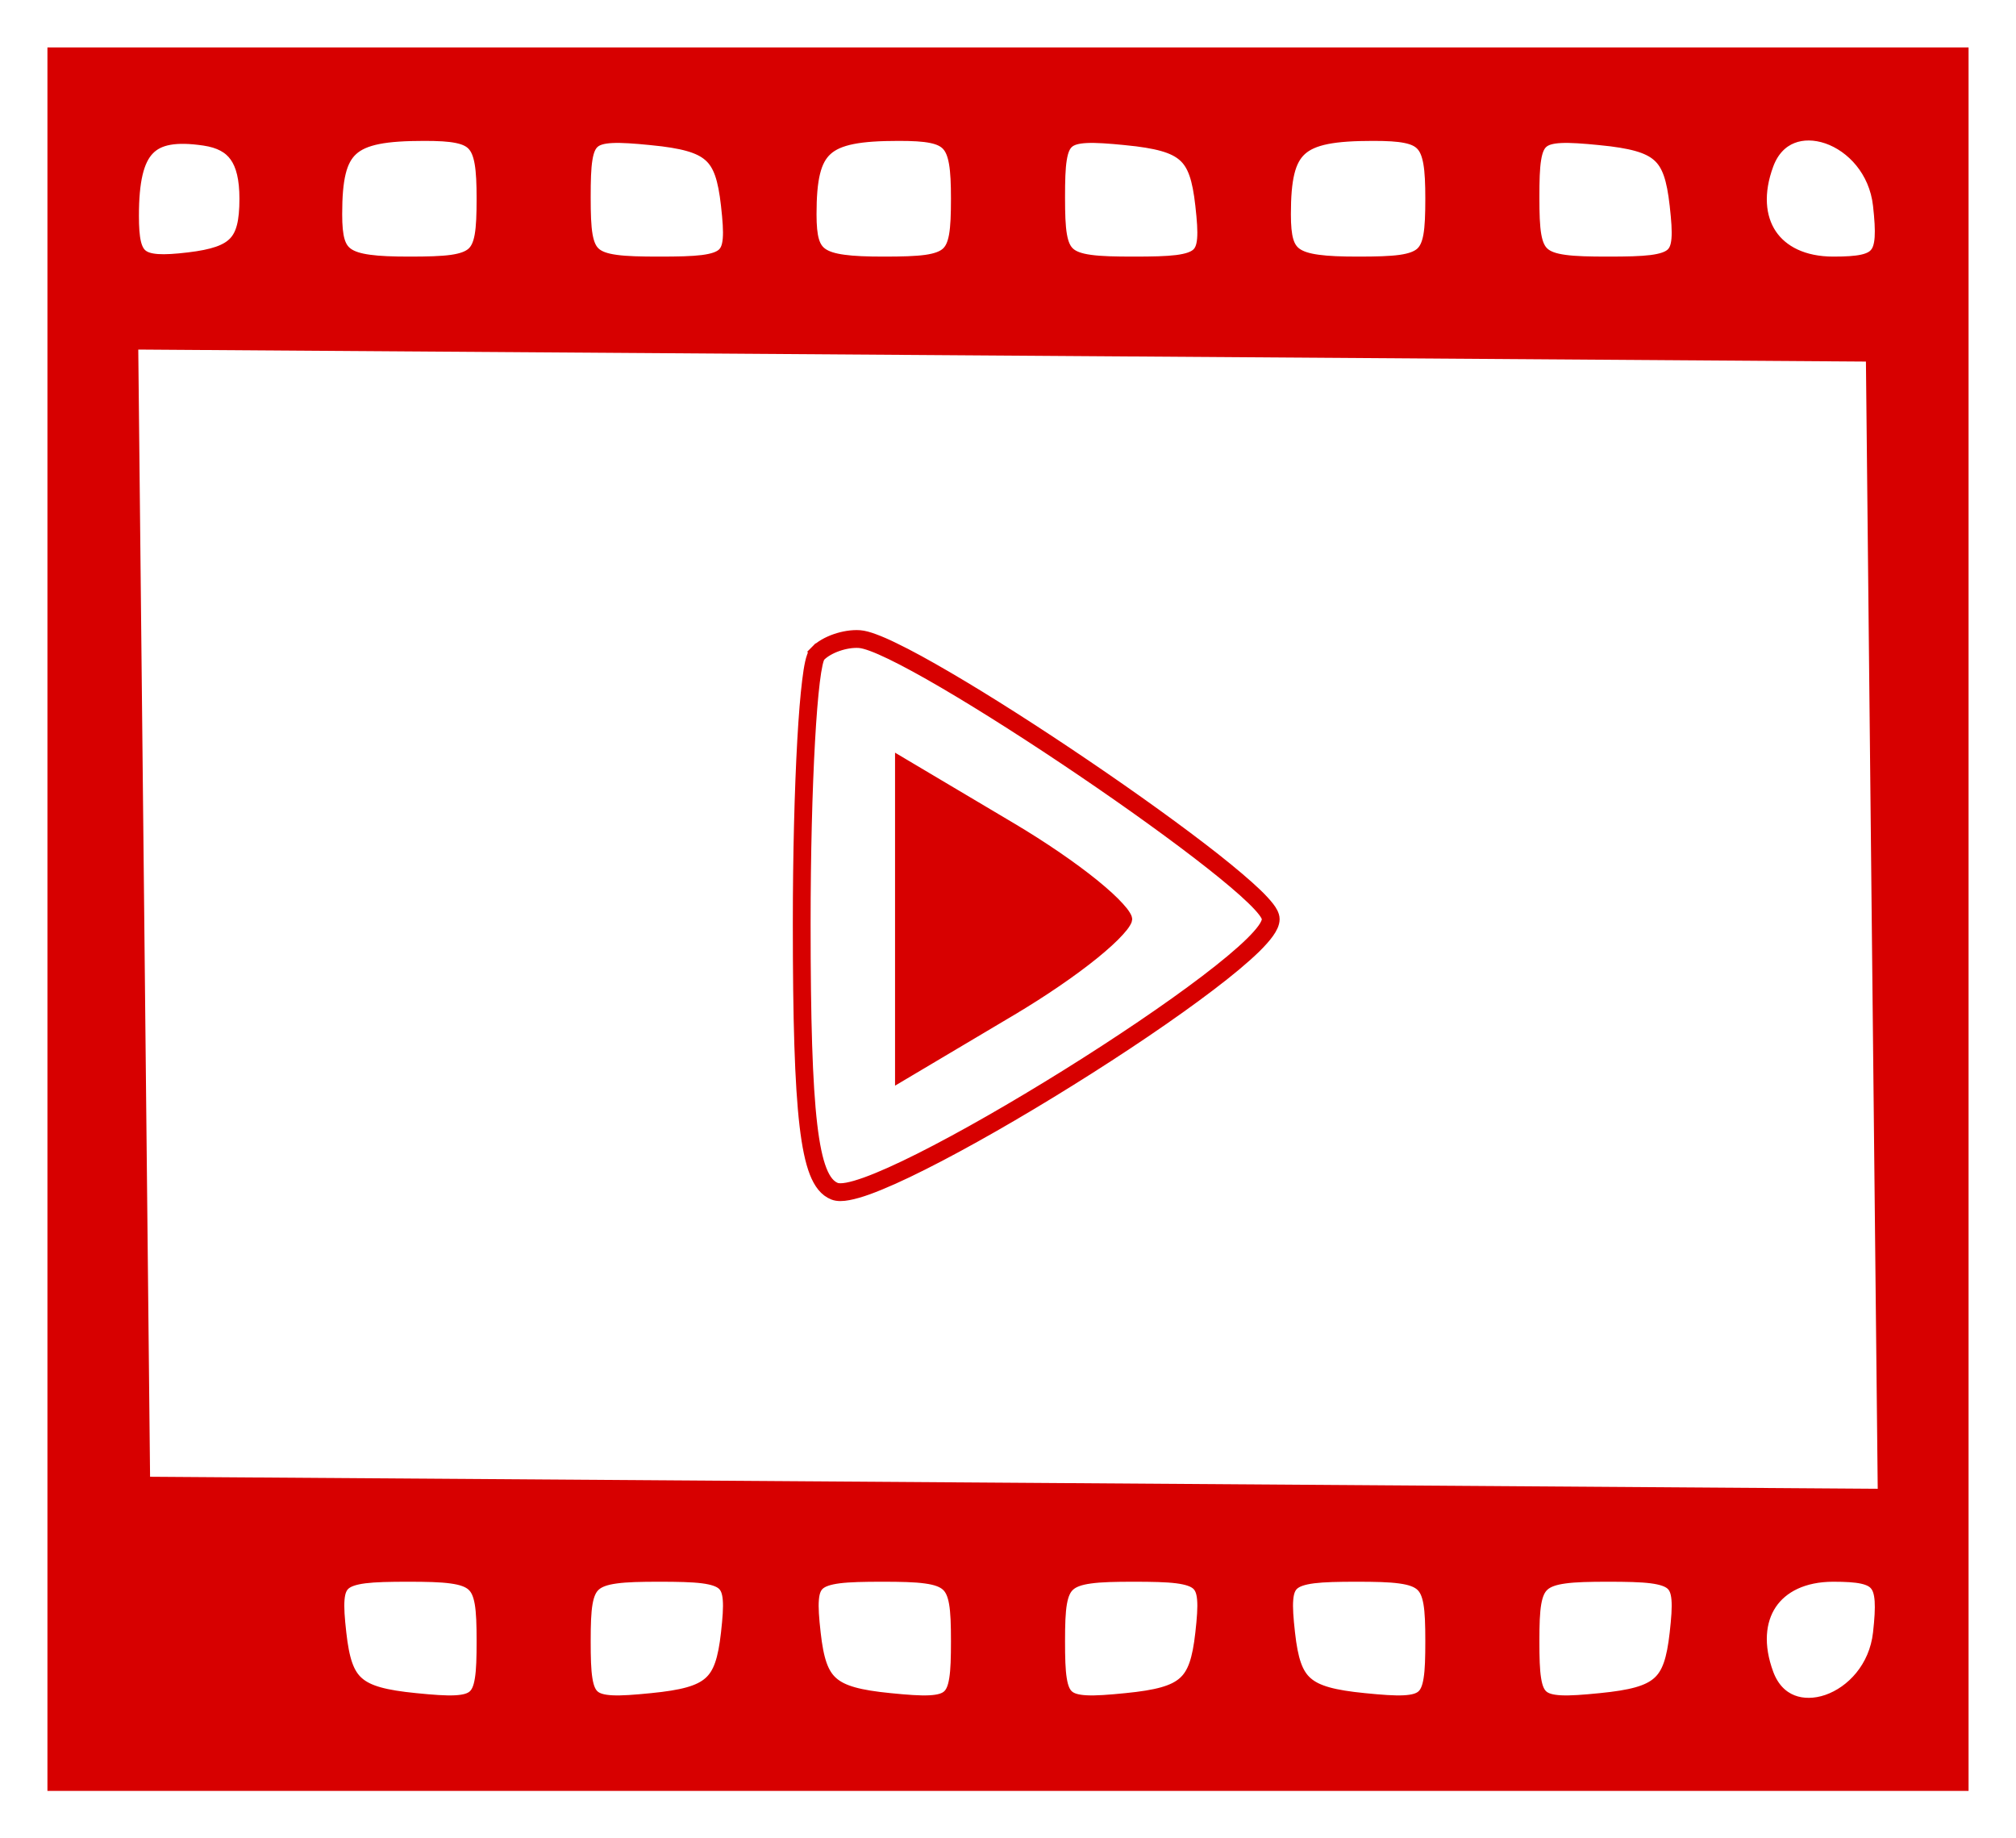 <svg width="34" height="31" viewBox="0 0 34 31" fill="none" xmlns="http://www.w3.org/2000/svg">
<path d="M13.825 11.059L13.754 10.989C13.729 11.014 13.715 11.047 13.706 11.073C13.695 11.102 13.686 11.137 13.677 11.176C13.659 11.255 13.643 11.359 13.628 11.484C13.597 11.734 13.569 12.078 13.546 12.488C13.5 13.309 13.471 14.405 13.471 15.578C13.471 17.198 13.502 18.28 13.584 18.978C13.625 19.326 13.679 19.585 13.751 19.77C13.823 19.954 13.919 20.08 14.056 20.134C14.126 20.162 14.216 20.157 14.305 20.14C14.398 20.123 14.51 20.091 14.635 20.046C14.886 19.955 15.204 19.812 15.563 19.631C16.282 19.27 17.175 18.758 18.045 18.215C18.915 17.673 19.765 17.1 20.398 16.618C20.715 16.378 20.979 16.158 21.166 15.976C21.259 15.884 21.335 15.8 21.388 15.725C21.438 15.655 21.481 15.576 21.481 15.499C21.481 15.461 21.467 15.425 21.453 15.396C21.438 15.366 21.417 15.334 21.392 15.302C21.343 15.239 21.274 15.164 21.189 15.082C21.018 14.918 20.776 14.713 20.485 14.483C19.902 14.024 19.118 13.46 18.308 12.911C17.499 12.362 16.662 11.826 15.974 11.424C15.63 11.223 15.323 11.054 15.073 10.934C14.949 10.873 14.838 10.825 14.743 10.79C14.65 10.755 14.566 10.732 14.499 10.727L14.499 10.727C14.369 10.718 14.224 10.743 14.093 10.788C13.963 10.833 13.838 10.902 13.754 10.989L13.825 11.059ZM13.825 11.059C13.965 10.915 14.265 10.811 14.492 10.827C15.334 10.887 21.381 14.988 21.381 15.499C21.381 16.191 14.773 20.31 14.093 20.041C13.696 19.884 13.571 18.819 13.571 15.578C13.571 13.236 13.686 11.202 13.825 11.059ZM3.976 28.363C4.088 28.247 4.138 28.042 4.138 27.649C4.138 27.26 4.083 27.045 3.951 26.909C3.817 26.771 3.581 26.692 3.151 26.641C2.906 26.612 2.725 26.598 2.59 26.605C2.456 26.612 2.388 26.641 2.349 26.681C2.31 26.721 2.281 26.793 2.274 26.933L3.976 28.363ZM3.976 28.363C3.865 28.477 3.667 28.528 3.286 28.528M3.976 28.363L3.286 28.528M3.286 28.528C2.909 28.528 2.702 28.472 2.571 28.337M3.286 28.528L2.571 28.337M2.571 28.337C2.436 28.198 2.359 27.954 2.309 27.511L2.571 28.337ZM0.9 30V30.1H1H17H33H33.1V30V15.5V1V0.9H33H17H1H0.9V1V15.5V30ZM3.179 4.356L3.179 4.356C2.959 4.382 2.79 4.393 2.66 4.384C2.53 4.375 2.45 4.347 2.396 4.305C2.344 4.265 2.305 4.201 2.279 4.093C2.253 3.983 2.243 3.836 2.243 3.639C2.243 3.049 2.327 2.704 2.504 2.52C2.674 2.341 2.958 2.284 3.446 2.356C3.701 2.394 3.867 2.486 3.972 2.634C4.081 2.787 4.138 3.016 4.138 3.351C4.138 3.737 4.083 3.953 3.953 4.089C3.822 4.227 3.593 4.307 3.179 4.356ZM12.259 3.46L12.259 3.46C12.287 3.711 12.301 3.893 12.289 4.03C12.278 4.164 12.243 4.238 12.187 4.287C12.127 4.339 12.026 4.377 11.848 4.4C11.671 4.422 11.435 4.427 11.12 4.427C10.804 4.427 10.568 4.422 10.389 4.397C10.21 4.373 10.103 4.331 10.034 4.27C9.967 4.211 9.922 4.121 9.895 3.967C9.868 3.812 9.862 3.606 9.862 3.327C9.862 3.046 9.867 2.84 9.892 2.686C9.916 2.533 9.957 2.45 10.014 2.401C10.071 2.351 10.163 2.32 10.325 2.312C10.486 2.304 10.701 2.32 10.99 2.348L11 2.249L10.99 2.348C11.508 2.4 11.791 2.475 11.962 2.626C12.13 2.773 12.209 3.012 12.259 3.46ZM20.259 3.46L20.259 3.46C20.287 3.711 20.301 3.893 20.289 4.03C20.278 4.164 20.243 4.238 20.187 4.287C20.127 4.339 20.026 4.377 19.848 4.4C19.671 4.422 19.435 4.427 19.12 4.427C18.804 4.427 18.568 4.422 18.389 4.397C18.21 4.373 18.103 4.331 18.034 4.27C17.967 4.211 17.922 4.121 17.895 3.967C17.868 3.812 17.862 3.606 17.862 3.327C17.862 3.046 17.867 2.84 17.892 2.686C17.916 2.533 17.957 2.45 18.014 2.401C18.071 2.351 18.163 2.32 18.325 2.312C18.486 2.304 18.701 2.32 18.99 2.348L19 2.249L18.99 2.348C19.508 2.4 19.791 2.475 19.962 2.626C20.13 2.773 20.209 3.012 20.259 3.46ZM28.259 3.46L28.259 3.46C28.287 3.711 28.301 3.893 28.289 4.03C28.278 4.164 28.243 4.238 28.187 4.287C28.127 4.339 28.026 4.377 27.848 4.4C27.671 4.422 27.435 4.427 27.12 4.427C26.804 4.427 26.568 4.422 26.389 4.397C26.21 4.373 26.103 4.331 26.034 4.27C25.967 4.211 25.922 4.121 25.895 3.967C25.868 3.812 25.862 3.606 25.862 3.327C25.862 3.046 25.867 2.84 25.892 2.686C25.916 2.533 25.957 2.45 26.014 2.401C26.071 2.351 26.163 2.32 26.325 2.312C26.486 2.304 26.701 2.32 26.99 2.348L27 2.249L26.99 2.348C27.508 2.4 27.791 2.475 27.962 2.626C28.13 2.773 28.209 3.012 28.259 3.46ZM31.688 3.46L31.688 3.46C31.714 3.692 31.725 3.868 31.716 4.004C31.707 4.139 31.678 4.221 31.634 4.274C31.592 4.327 31.525 4.366 31.408 4.392C31.289 4.418 31.131 4.427 30.918 4.427C30.416 4.427 30.057 4.242 29.865 3.955C29.673 3.667 29.633 3.255 29.813 2.771L29.813 2.771C29.903 2.531 30.053 2.388 30.227 2.319C30.402 2.25 30.61 2.253 30.817 2.324C31.232 2.467 31.623 2.879 31.688 3.46ZM2.332 15.396L2.232 15.397L2.332 15.396L2.231 5.794L16.898 5.896L31.568 5.998L31.668 15.604L31.769 25.206L17.102 25.104L2.432 25.002L2.332 15.396ZM17.044 13.966L17.095 13.88L17.044 13.966C17.591 14.291 18.087 14.633 18.445 14.923C18.624 15.069 18.767 15.199 18.863 15.306C18.912 15.359 18.947 15.404 18.969 15.441C18.98 15.459 18.987 15.473 18.991 15.484C18.995 15.495 18.995 15.5 18.995 15.5C18.995 15.5 18.995 15.504 18.991 15.516C18.987 15.527 18.98 15.541 18.969 15.559C18.947 15.596 18.912 15.641 18.863 15.694C18.767 15.801 18.624 15.931 18.445 16.077C18.087 16.367 17.591 16.709 17.044 17.034L17.095 17.12L17.044 17.034L15.195 18.132V15.5V12.868L17.044 13.966ZM5.741 27.54L5.741 27.54C5.713 27.289 5.699 27.107 5.711 26.97C5.722 26.836 5.757 26.762 5.813 26.713C5.873 26.661 5.974 26.623 6.152 26.6C6.329 26.578 6.565 26.573 6.88 26.573C7.196 26.573 7.432 26.578 7.611 26.603C7.79 26.627 7.897 26.669 7.966 26.73C8.033 26.789 8.078 26.879 8.105 27.033C8.132 27.188 8.138 27.394 8.138 27.673C8.138 27.954 8.133 28.16 8.108 28.314C8.084 28.467 8.043 28.55 7.986 28.599C7.929 28.649 7.837 28.68 7.675 28.688C7.514 28.696 7.299 28.68 7.01 28.651C6.492 28.6 6.209 28.525 6.038 28.374C5.87 28.227 5.791 27.988 5.741 27.54ZM12.259 27.54L12.259 27.54C12.209 27.988 12.13 28.227 11.962 28.374C11.791 28.525 11.508 28.6 10.99 28.651C10.701 28.68 10.486 28.696 10.325 28.688C10.163 28.68 10.071 28.649 10.014 28.599C9.957 28.55 9.916 28.467 9.892 28.314C9.867 28.16 9.862 27.954 9.862 27.673C9.862 27.394 9.868 27.188 9.895 27.033C9.922 26.879 9.967 26.789 10.034 26.73C10.103 26.669 10.21 26.627 10.389 26.603C10.568 26.578 10.804 26.573 11.12 26.573C11.435 26.573 11.671 26.578 11.848 26.6C12.026 26.623 12.127 26.661 12.187 26.713C12.243 26.762 12.278 26.836 12.289 26.97C12.301 27.107 12.287 27.289 12.259 27.54ZM13.741 27.54L13.741 27.54C13.713 27.289 13.699 27.107 13.711 26.97C13.722 26.836 13.757 26.762 13.813 26.713C13.873 26.661 13.974 26.623 14.152 26.6C14.329 26.578 14.565 26.573 14.88 26.573C15.196 26.573 15.432 26.578 15.611 26.603C15.79 26.627 15.897 26.669 15.966 26.73C16.033 26.789 16.078 26.879 16.105 27.033C16.132 27.188 16.138 27.394 16.138 27.673C16.138 27.954 16.133 28.16 16.108 28.314C16.084 28.467 16.043 28.55 15.986 28.599C15.929 28.649 15.837 28.68 15.675 28.688C15.514 28.696 15.299 28.68 15.01 28.651C14.492 28.6 14.209 28.525 14.038 28.374C13.87 28.227 13.791 27.988 13.741 27.54ZM20.259 27.54L20.259 27.54C20.209 27.988 20.13 28.227 19.962 28.374C19.791 28.525 19.508 28.6 18.99 28.651C18.701 28.68 18.486 28.696 18.325 28.688C18.163 28.68 18.071 28.649 18.014 28.599C17.957 28.55 17.916 28.467 17.892 28.314C17.867 28.16 17.862 27.954 17.862 27.673C17.862 27.394 17.868 27.188 17.895 27.033C17.922 26.879 17.967 26.789 18.034 26.73C18.103 26.669 18.21 26.627 18.389 26.603C18.568 26.578 18.804 26.573 19.12 26.573C19.435 26.573 19.671 26.578 19.848 26.6C20.026 26.623 20.127 26.661 20.187 26.713C20.243 26.762 20.278 26.836 20.289 26.97C20.301 27.107 20.287 27.289 20.259 27.54ZM21.741 27.54L21.741 27.54C21.713 27.289 21.699 27.107 21.711 26.97C21.722 26.836 21.757 26.762 21.813 26.713C21.873 26.661 21.974 26.623 22.152 26.6C22.329 26.578 22.565 26.573 22.88 26.573C23.196 26.573 23.432 26.578 23.611 26.603C23.79 26.627 23.897 26.669 23.966 26.73C24.033 26.789 24.078 26.879 24.105 27.033C24.132 27.188 24.138 27.394 24.138 27.673C24.138 27.954 24.133 28.16 24.108 28.314C24.084 28.467 24.043 28.55 23.986 28.599C23.929 28.649 23.837 28.68 23.675 28.688C23.514 28.696 23.299 28.68 23.01 28.651C22.492 28.6 22.209 28.525 22.038 28.374C21.87 28.227 21.791 27.988 21.741 27.54ZM28.259 27.54L28.259 27.54C28.209 27.988 28.13 28.227 27.962 28.374C27.791 28.525 27.508 28.6 26.99 28.651C26.701 28.68 26.486 28.696 26.325 28.688C26.163 28.68 26.071 28.649 26.014 28.599C25.957 28.55 25.916 28.467 25.892 28.314C25.867 28.16 25.862 27.954 25.862 27.673C25.862 27.394 25.868 27.188 25.895 27.033C25.922 26.879 25.967 26.789 26.034 26.73C26.103 26.669 26.21 26.627 26.389 26.603C26.568 26.578 26.804 26.573 27.12 26.573C27.435 26.573 27.671 26.578 27.848 26.6C28.026 26.623 28.127 26.661 28.187 26.713C28.243 26.762 28.278 26.836 28.289 26.97C28.301 27.107 28.287 27.289 28.259 27.54ZM31.688 27.54L31.688 27.54C31.623 28.121 31.232 28.532 30.817 28.676C30.61 28.747 30.402 28.75 30.227 28.681C30.053 28.612 29.903 28.469 29.813 28.229L29.813 28.229C29.633 27.745 29.673 27.333 29.865 27.045C30.057 26.758 30.416 26.573 30.918 26.573C31.131 26.573 31.289 26.582 31.408 26.608C31.525 26.634 31.592 26.673 31.634 26.726C31.678 26.779 31.707 26.861 31.716 26.996C31.725 27.131 31.714 27.308 31.688 27.54ZM8.138 3.351C8.138 3.622 8.131 3.823 8.104 3.974C8.077 4.123 8.032 4.211 7.966 4.27C7.897 4.33 7.792 4.372 7.617 4.397C7.442 4.421 7.212 4.427 6.905 4.427C6.62 4.427 6.399 4.419 6.228 4.395C6.056 4.372 5.943 4.334 5.866 4.281C5.723 4.183 5.671 4.008 5.671 3.613C5.671 3.016 5.744 2.701 5.941 2.523C6.039 2.434 6.177 2.371 6.377 2.331C6.578 2.291 6.833 2.276 7.159 2.276C7.394 2.276 7.571 2.285 7.706 2.313C7.839 2.34 7.923 2.383 7.979 2.445C8.037 2.508 8.078 2.601 8.104 2.75C8.13 2.9 8.138 3.095 8.138 3.351ZM16.138 3.351C16.138 3.622 16.131 3.823 16.104 3.974C16.077 4.123 16.032 4.211 15.966 4.27C15.897 4.33 15.792 4.372 15.617 4.397C15.442 4.421 15.212 4.427 14.905 4.427C14.62 4.427 14.399 4.419 14.228 4.395C14.056 4.372 13.943 4.334 13.866 4.281C13.723 4.183 13.671 4.008 13.671 3.613C13.671 3.016 13.744 2.701 13.941 2.523C14.039 2.434 14.177 2.371 14.377 2.331C14.578 2.291 14.833 2.276 15.159 2.276C15.394 2.276 15.571 2.285 15.706 2.313C15.839 2.34 15.922 2.383 15.979 2.445C16.037 2.508 16.078 2.601 16.104 2.75C16.13 2.9 16.138 3.095 16.138 3.351ZM24.138 3.351C24.138 3.622 24.131 3.823 24.104 3.974C24.077 4.123 24.032 4.211 23.966 4.27C23.897 4.33 23.792 4.372 23.617 4.397C23.442 4.421 23.212 4.427 22.905 4.427C22.62 4.427 22.399 4.419 22.228 4.395C22.056 4.372 21.943 4.334 21.866 4.281C21.723 4.183 21.671 4.008 21.671 3.613C21.671 3.016 21.744 2.701 21.941 2.523C22.039 2.434 22.177 2.371 22.377 2.331C22.578 2.291 22.833 2.276 23.159 2.276C23.394 2.276 23.571 2.285 23.706 2.313C23.84 2.34 23.922 2.383 23.979 2.445C24.037 2.508 24.078 2.601 24.104 2.75C24.13 2.9 24.138 3.095 24.138 3.351Z" fill="#D70000" stroke="#D70000" stroke-width="0.2"/>
</svg>
